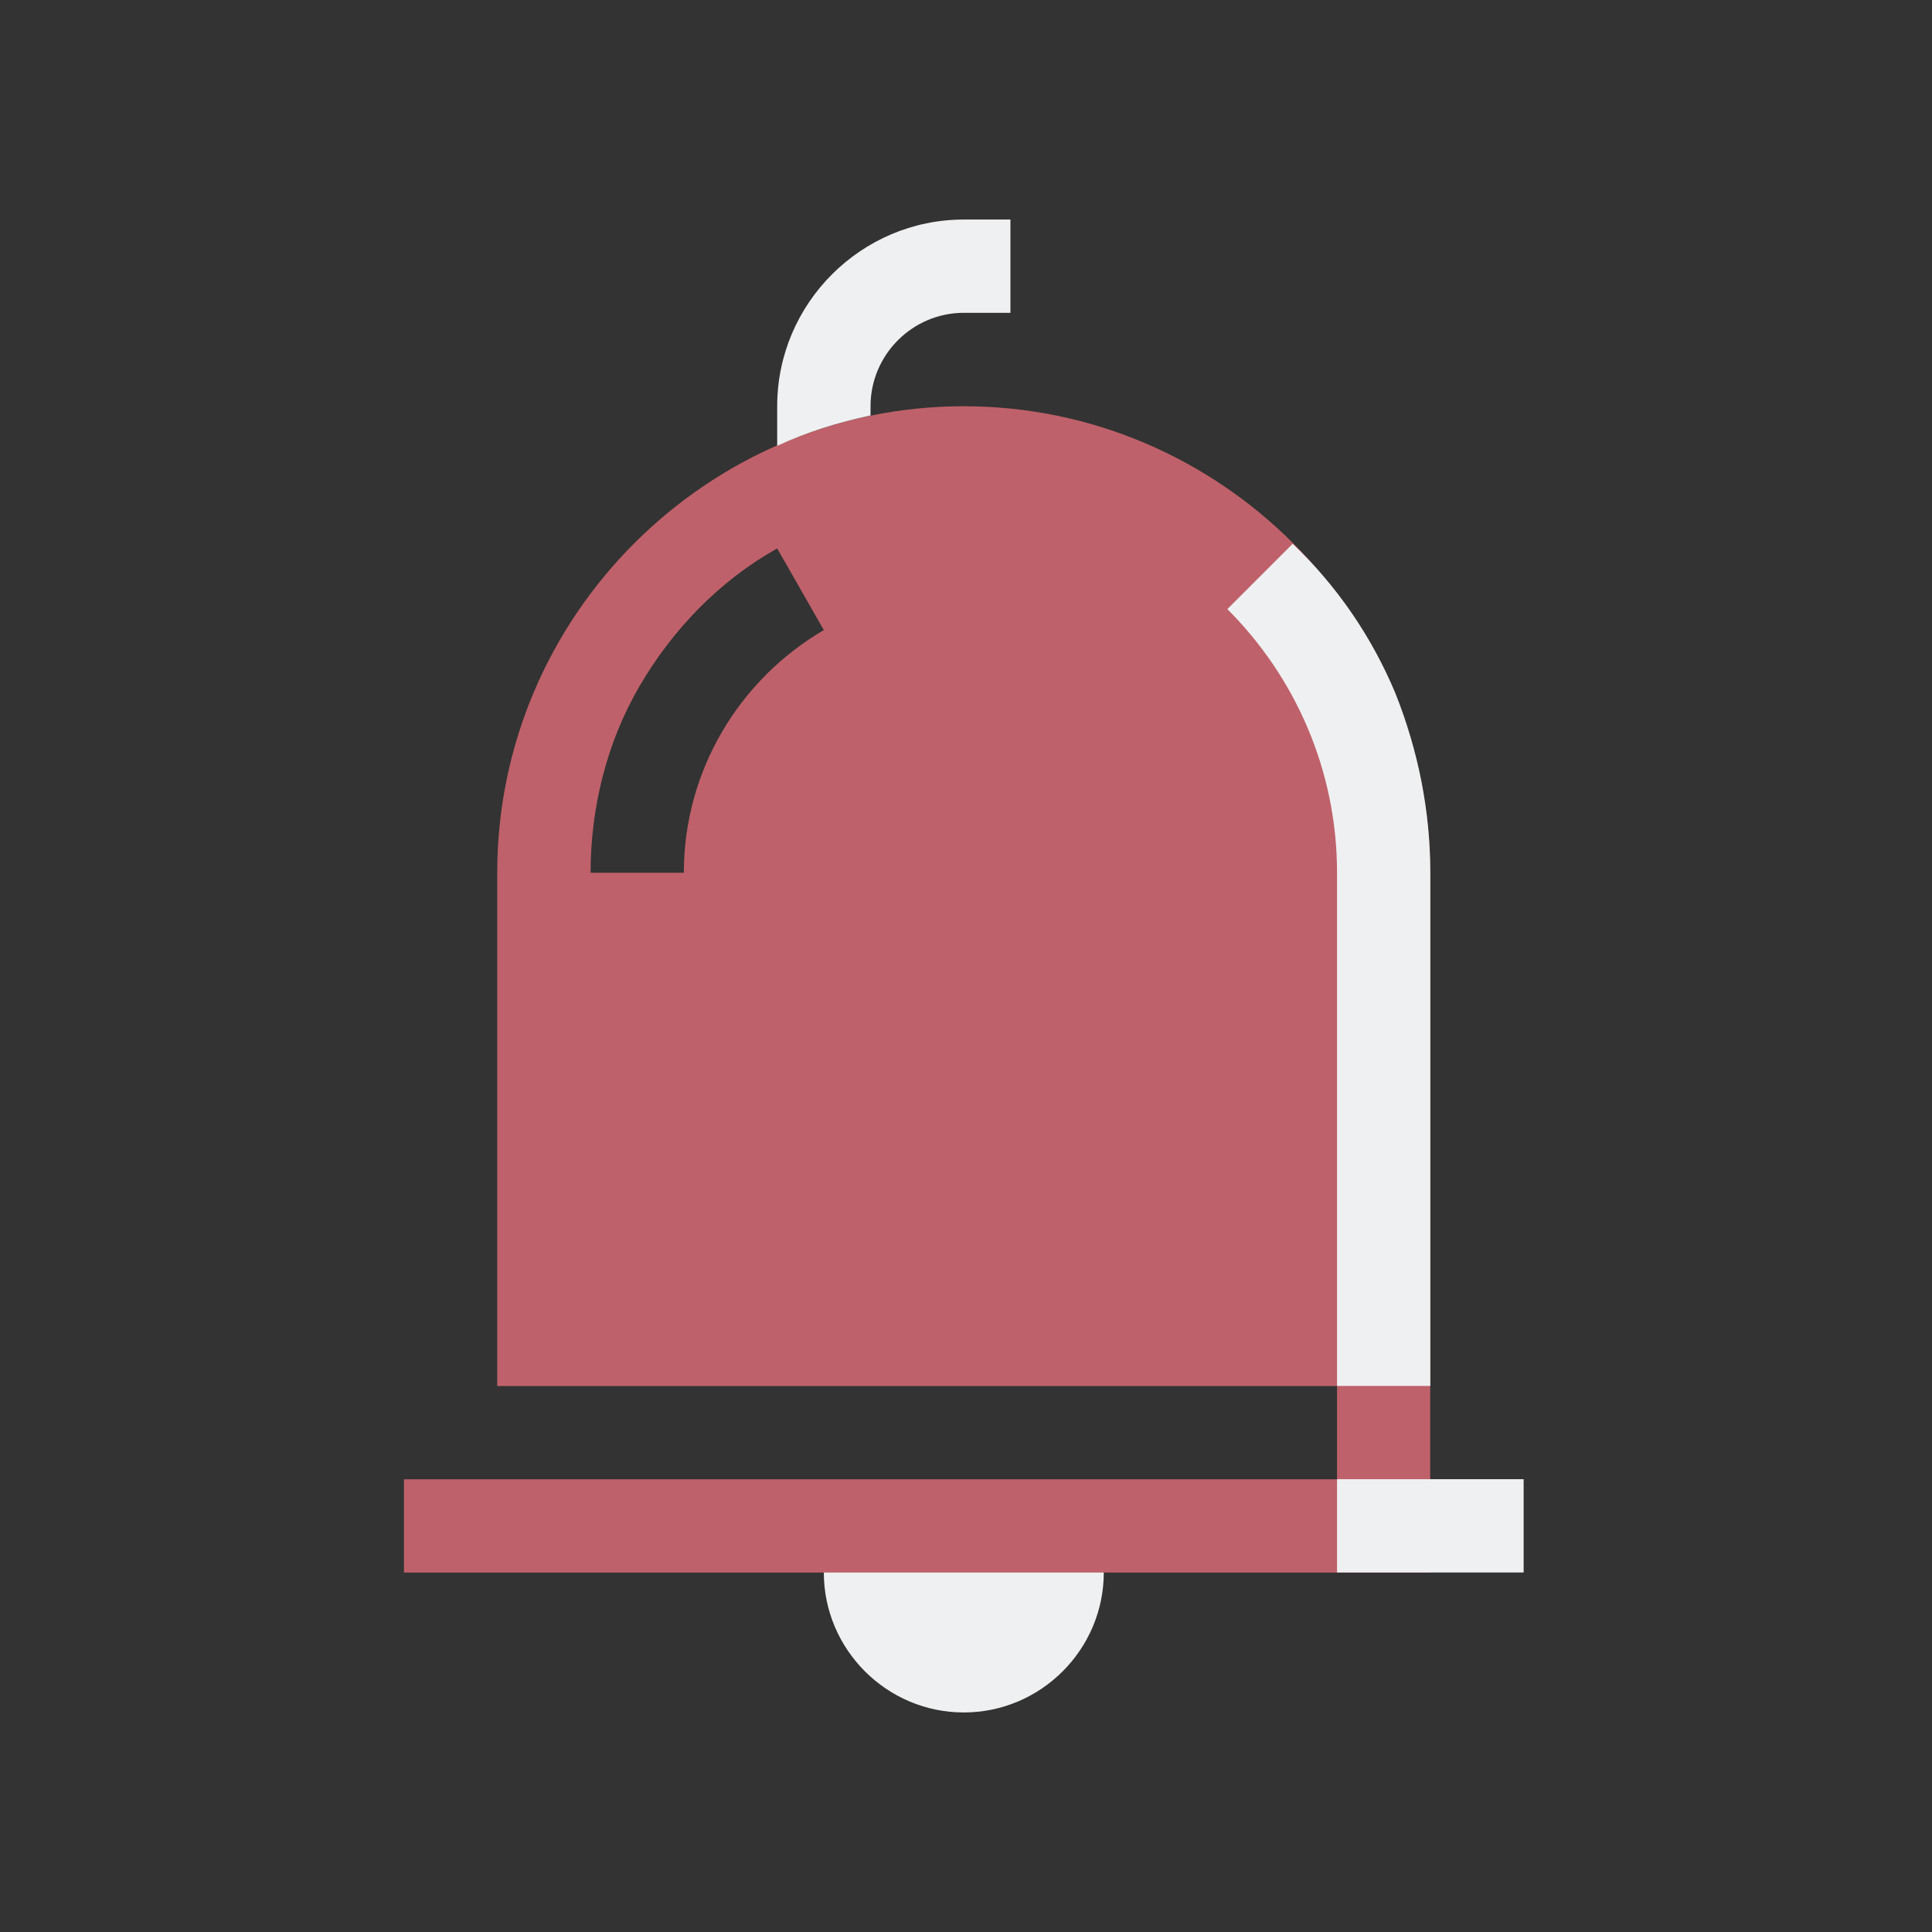 <?xml version="1.0" encoding="UTF-8" standalone="no"?>
<svg
   width="22"
   height="22"
   version="1.1"
   id="svg9"
   sodipodi:docname="notifications.svg"
   inkscape:version="1.1.2 (0a00cf5339, 2022-02-04)"
   xmlns:inkscape="http://www.inkscape.org/namespaces/inkscape"
   xmlns:sodipodi="http://sodipodi.sourceforge.net/DTD/sodipodi-0.dtd"
   xmlns="http://www.w3.org/2000/svg"
   xmlns:svg="http://www.w3.org/2000/svg"
   xmlns:rdf="http://www.w3.org/1999/02/22-rdf-syntax-ns#"
   xmlns:cc="http://creativecommons.org/ns#"
   xmlns:dc="http://purl.org/dc/elements/1.1/">
  <rect width="100%" height="100%" fill="#333333" stroke="none"/>
  <defs
     id="defs13" />
  <sodipodi:namedview
     pagecolor="#b2b2b2"
     bordercolor="#000000"
     borderopacity="1"
     objecttolerance="10"
     gridtolerance="10"
     guidetolerance="10"
     inkscape:pageopacity="0"
     inkscape:pageshadow="2"
     inkscape:window-width="1920"
     inkscape:window-height="1015"
     id="namedview11"
     showgrid="false"
     inkscape:zoom="10.092342"
     inkscape:cx="7.1836646"
     inkscape:cy="13.723277"
     inkscape:window-x="0"
     inkscape:window-y="0"
     inkscape:window-maximized="1"
     inkscape:current-layer="svg9"
     inkscape:document-rotation="0"
     inkscape:showpageshadow="false"
     inkscape:lockguides="true"
     inkscape:pagecheckerboard="0">
    <inkscape:grid
       type="xygrid"
       id="grid855" />
  </sodipodi:namedview>
  <g
     id="notifications-disabled">
    <path
       style="opacity:0.001"
       d="M 0,0 H 22 V 22 H 0 Z"
       id="path2" />
    <path
       id="Bell"
       class="st0"
       d="M 7.283,7.812 C 7.655,7.175 8.186,6.617 8.85,6.245 L 9.381,7.175 C 8.425,7.733 7.787,8.769 7.787,9.938 H 6.725 C 6.725,9.194 6.911,8.45 7.283,7.812 Z M 5.662,9.938 c 0,-2.922 2.391,-5.312 5.312,-5.312 2.922,0 5.312,2.391 5.312,5.312 v 7.969 H 4.6 v -1.062 h 10.625 v -1.062 H 5.662 Z"
       style="clip-rule:evenodd;fill:#bf616a;fill-opacity:1;fill-rule:evenodd;stroke-width:0.266" />
    <path
       id="Bell-s"
       class="st1"
       d="M 8.85,4.625 C 8.85,3.456 9.806,2.5 10.975,2.5 h 0.531 V 3.562 H 10.975 c -0.584,0 -1.062,0.478 -1.062,1.062 V 4.731 C 9.541,4.811 9.195,4.917 8.85,5.077 Z m 5.87,1.567 -0.744,0.744 C 14.747,7.706 15.225,8.769 15.225,9.938 v 5.844 h 1.062 V 9.938 c 0,-0.691 -0.133,-1.381 -0.398,-2.045 -0.266,-0.637 -0.664,-1.222 -1.169,-1.7 z M 17.35,17.906 v -1.062 h -2.125 v 1.062 z m -4.781,0 h -3.188 c 0,0.877 0.717,1.594 1.594,1.594 0.877,0 1.594,-0.717 1.594,-1.594 z"
       style="fill:#eff0f1;fill-opacity:1;stroke-width:0.266" />
  </g>
</svg>
